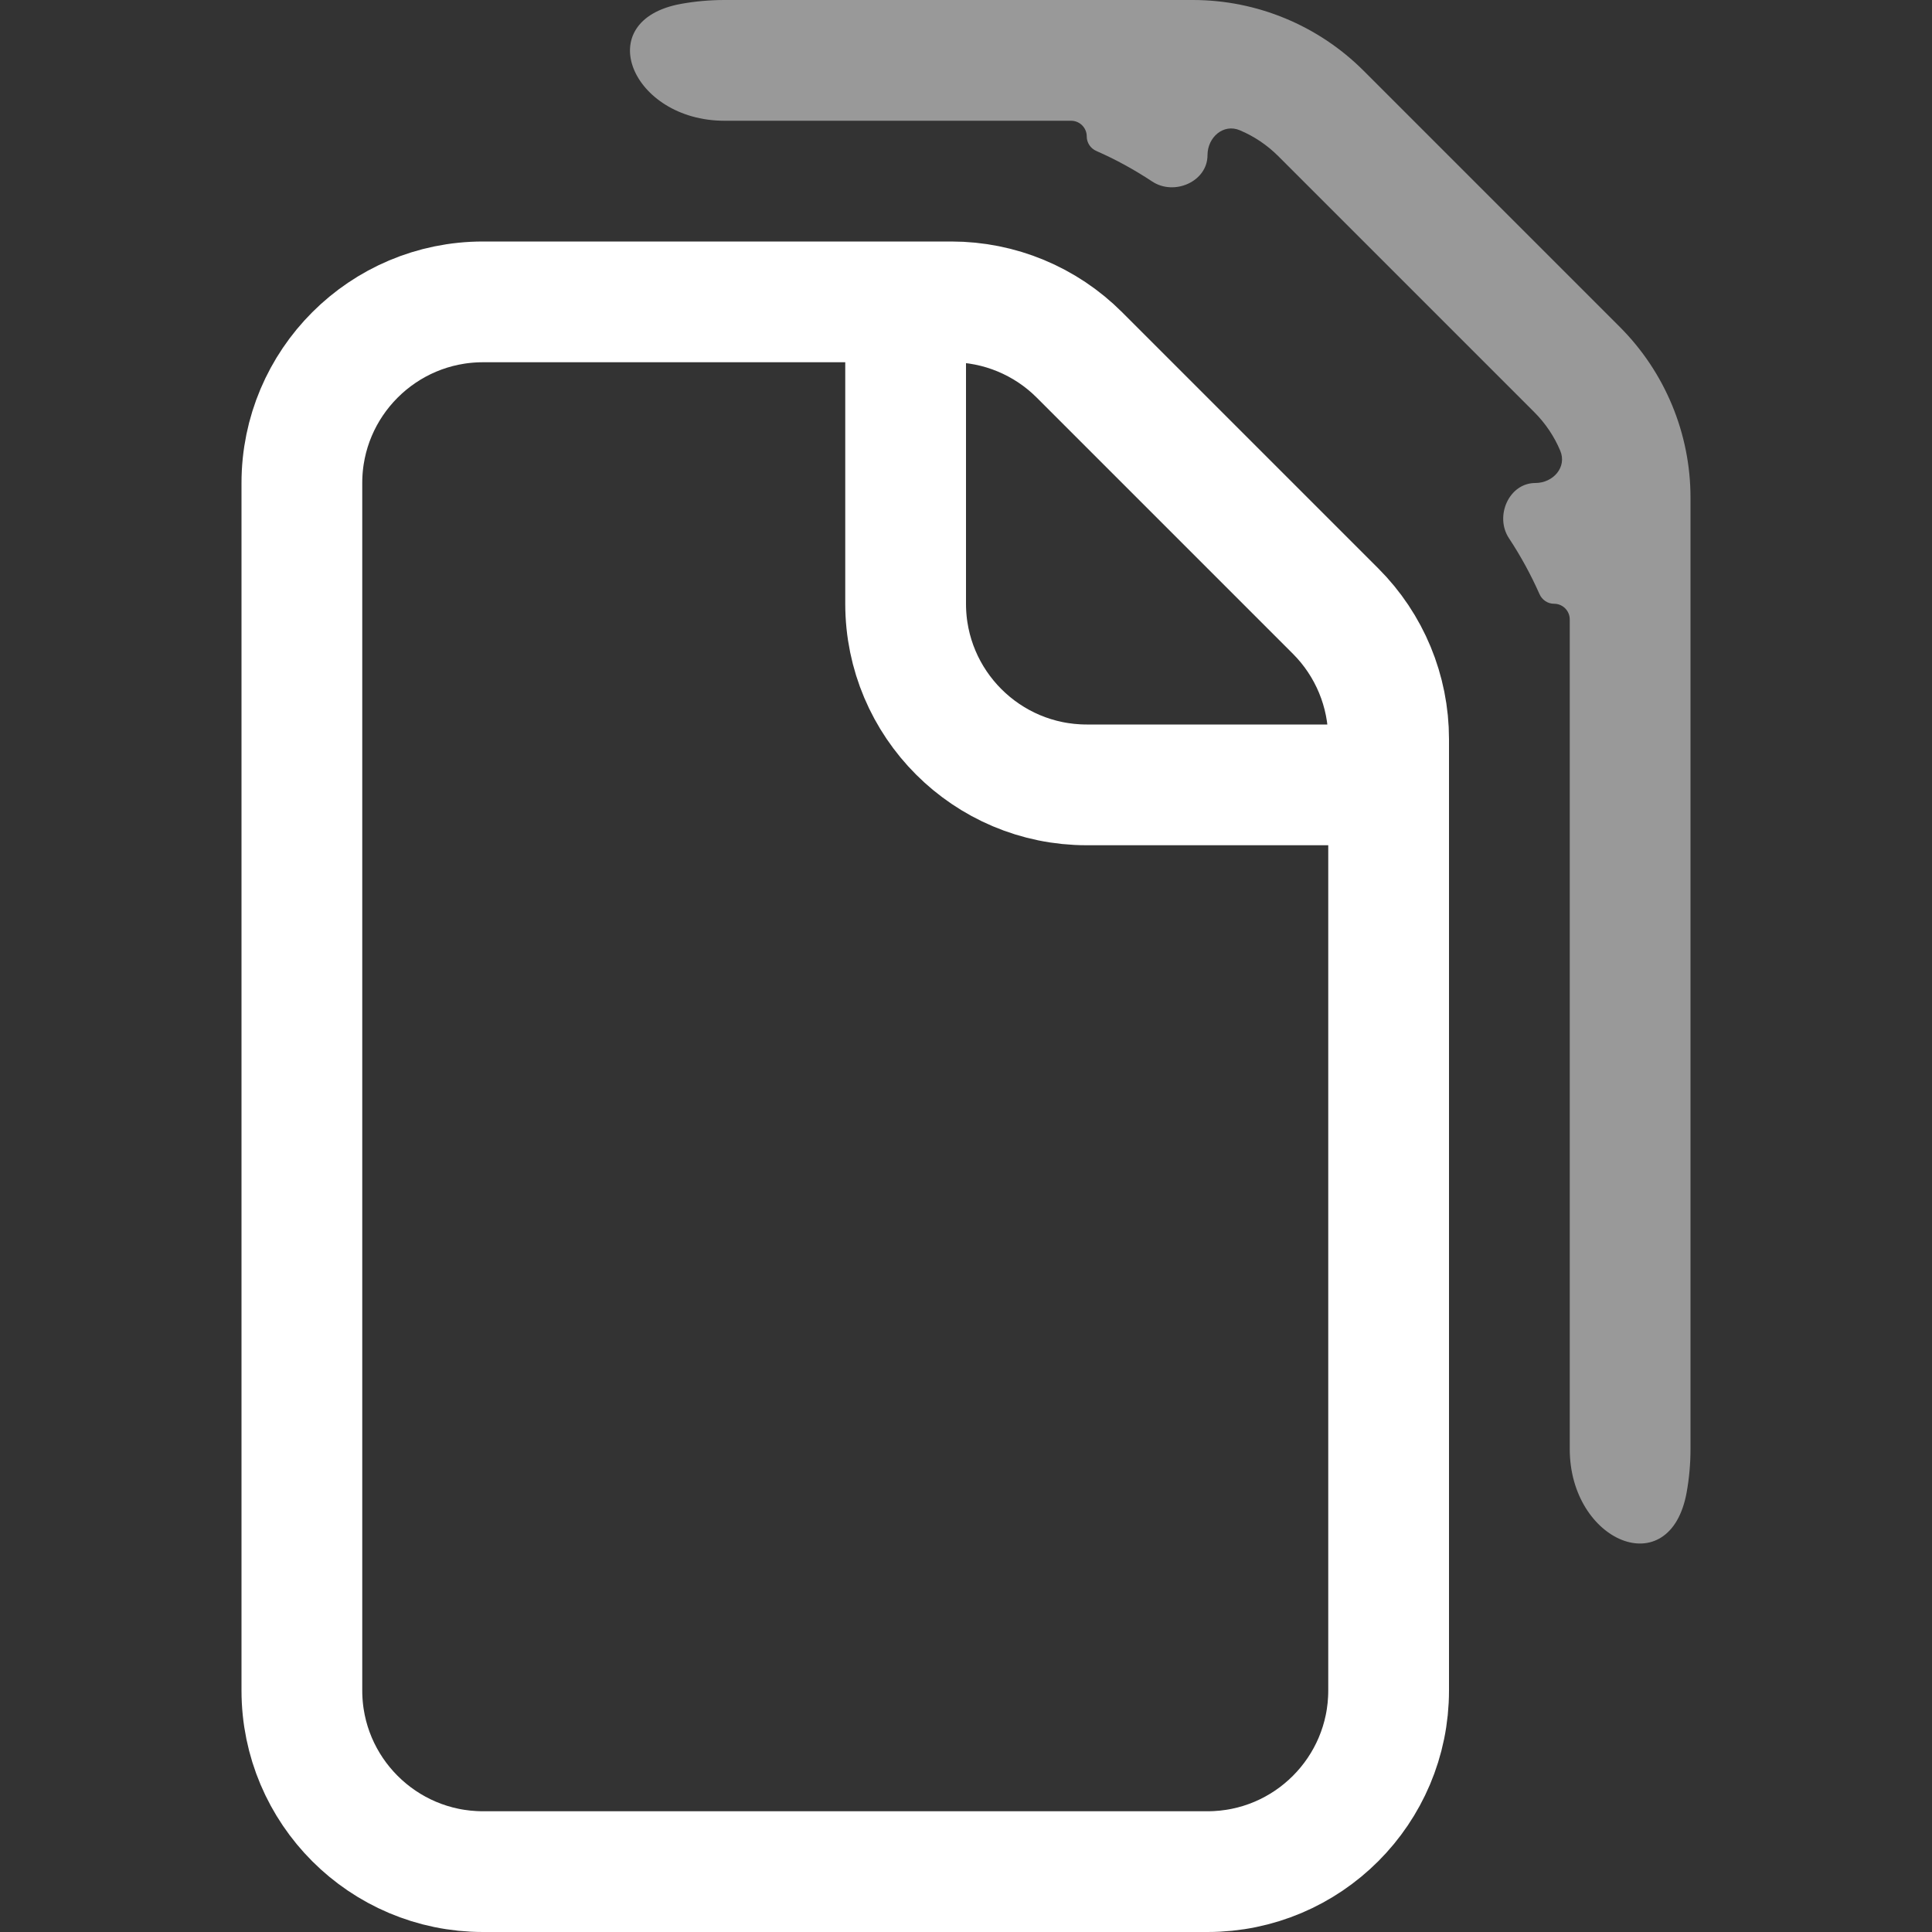<svg width="16" height="16" viewBox="0 0 16 16" fill="none" xmlns="http://www.w3.org/2000/svg">
<rect x="0" y="0" width="16" height="16" fill="#333333" stroke="none"/>
<path d="M7.5 2.5H4C3.172 2.5 2.5 3.172 2.5 4V14C2.5 14.828 3.172 15.5 4 15.5H10C10.828 15.5 11.5 14.828 11.5 14V6.5M7.5 2.5H7.879C8.277 2.5 8.658 2.658 8.939 2.939L11.061 5.061C11.342 5.342 11.5 5.723 11.5 6.121V6.5M7.5 2.5V5C7.5 5.828 8.172 6.5 9 6.5H11.5" stroke="white" stroke-linejoin="round"/>
<path fill-rule="evenodd" clip-rule="evenodd" d="M6 1C5.23 1 4.882 0.17 5.64 0.032C5.756 0.011 5.877 0 6 0H9.5H9.879C10.409 0 10.918 0.211 11.293 0.586L13.414 2.707C13.789 3.082 14 3.591 14 4.121V4.5V12C14 12.123 13.989 12.243 13.968 12.36C13.83 13.118 13 12.77 13 12V6.5V6.121V5.13C13 5.058 12.942 5 12.87 5C12.817 5 12.77 4.968 12.749 4.919C12.678 4.759 12.594 4.605 12.497 4.458C12.376 4.276 12.496 4 12.715 4C12.863 4 12.979 3.868 12.921 3.732C12.872 3.615 12.799 3.506 12.707 3.414L10.586 1.293C10.494 1.201 10.385 1.128 10.268 1.079C10.132 1.021 10 1.137 10 1.285C10 1.504 9.724 1.624 9.542 1.503C9.395 1.406 9.241 1.321 9.081 1.251C9.032 1.23 9 1.183 9 1.13C9 1.058 8.942 1 8.87 1H7.879H7.5H6Z" fill="white" fill-opacity="0.5"/>
</svg>
